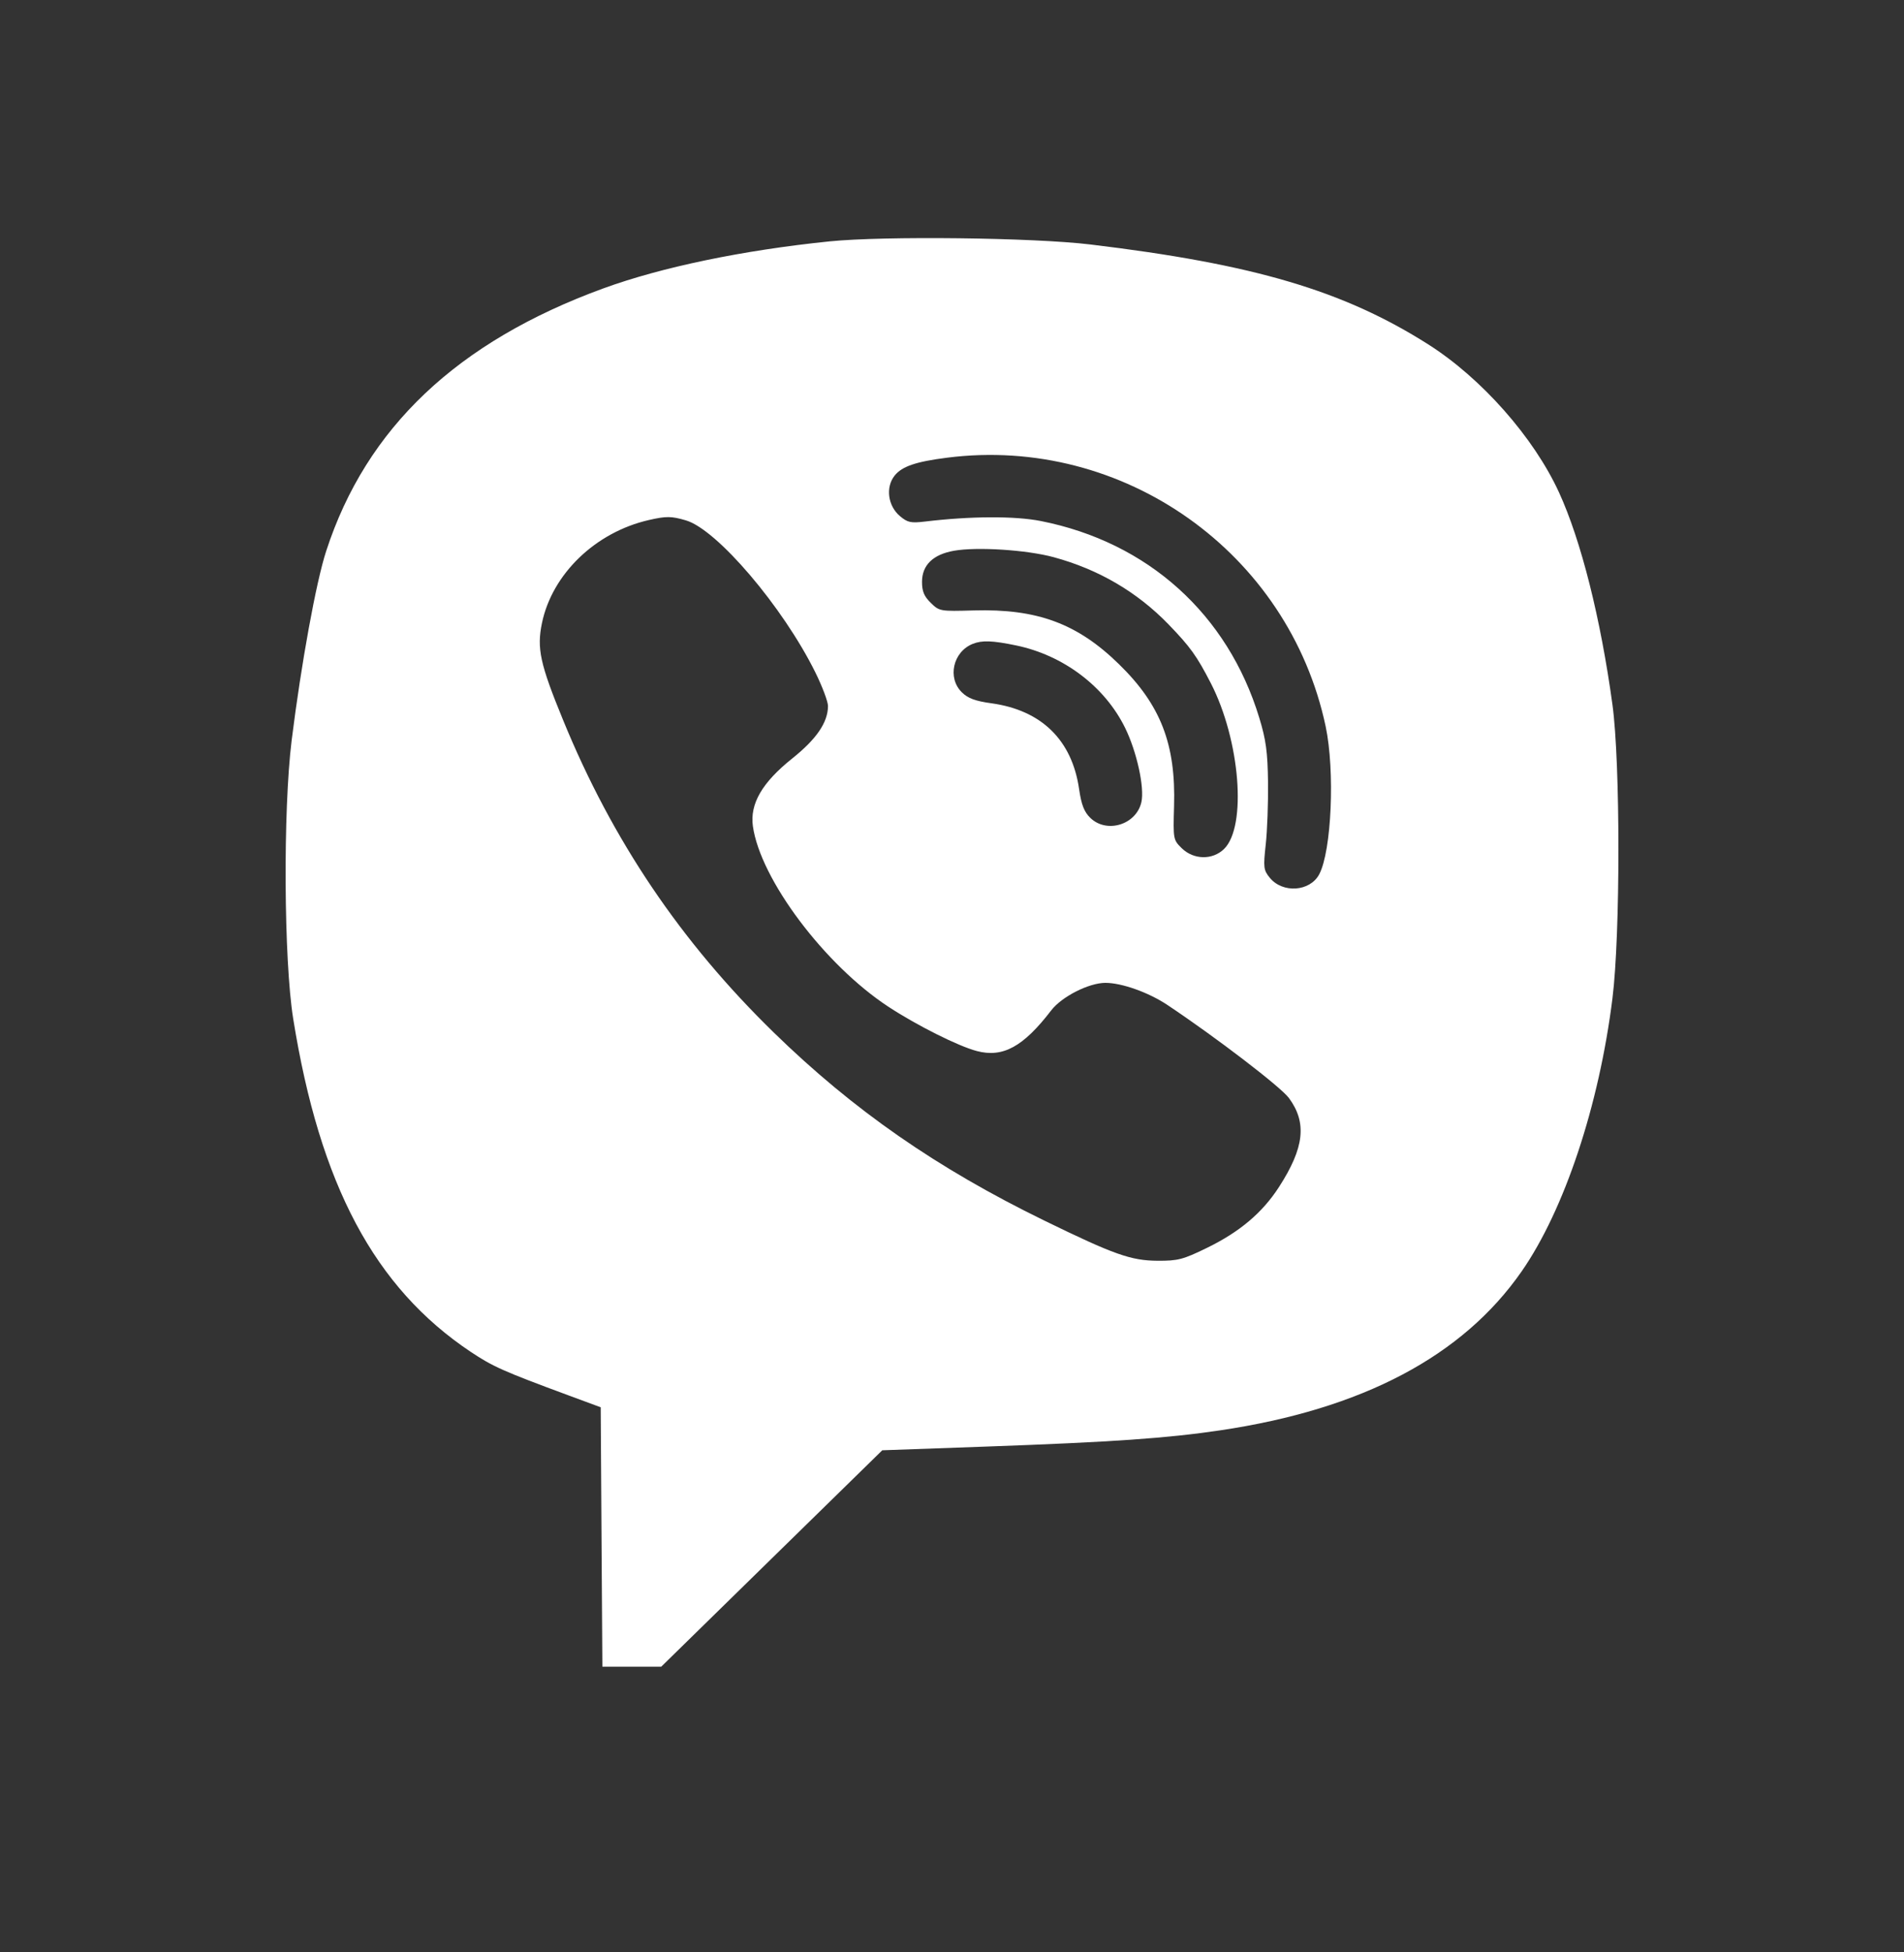 <svg width="40" height="41" viewBox="0 0 40 41" fill="none" xmlns="http://www.w3.org/2000/svg">
<rect x="0" y="0" width="40" height="41" fill="#333333" stroke="none"/>
<path fill-rule="evenodd" clip-rule="evenodd" d="M17.427 5.069C15.607 5.255 13.899 5.61 12.676 6.056C9.603 7.178 7.695 8.985 6.853 11.571C6.64 12.223 6.328 13.937 6.127 15.549C5.945 17.018 5.962 20.16 6.159 21.39C6.719 24.883 7.869 27.04 9.889 28.389C10.353 28.698 10.569 28.795 11.952 29.306L12.62 29.553L12.637 32.277L12.655 35H13.273H13.892L16.213 32.728L18.535 30.456L20.721 30.378C23.369 30.283 24.508 30.204 25.629 30.038C28.616 29.595 30.727 28.483 31.968 26.698C32.865 25.407 33.594 23.217 33.875 20.966C34.042 19.631 34.042 16.02 33.875 14.798C33.626 12.98 33.216 11.352 32.752 10.34C32.222 9.185 31.125 7.943 30.005 7.232C28.225 6.103 26.346 5.547 22.907 5.134C21.706 4.989 18.573 4.953 17.427 5.069ZM19.894 9.612C19.24 9.695 18.951 9.794 18.796 9.986C18.6 10.229 18.651 10.624 18.907 10.839C19.067 10.973 19.135 10.988 19.429 10.953C20.386 10.838 21.319 10.833 21.868 10.942C24.115 11.387 25.792 12.897 26.455 15.073C26.597 15.539 26.631 15.793 26.639 16.43C26.644 16.86 26.623 17.448 26.591 17.735C26.538 18.216 26.545 18.271 26.675 18.432C26.946 18.765 27.521 18.725 27.715 18.36C27.974 17.869 28.047 16.188 27.85 15.255C27.076 11.605 23.6 9.139 19.894 9.612ZM13.63 10.921C12.509 11.178 11.601 12.053 11.386 13.083C11.275 13.616 11.345 13.941 11.829 15.12C12.863 17.646 14.302 19.779 16.258 21.685C17.927 23.312 19.682 24.531 21.939 25.632C23.405 26.347 23.758 26.472 24.319 26.476C24.747 26.478 24.852 26.451 25.355 26.206C26.043 25.871 26.52 25.468 26.869 24.928C27.402 24.103 27.461 23.576 27.077 23.057C26.903 22.823 25.541 21.781 24.522 21.102C24.128 20.84 23.566 20.64 23.223 20.64C22.876 20.64 22.307 20.929 22.086 21.216C21.498 21.982 21.07 22.216 20.522 22.072C20.133 21.97 19.266 21.536 18.666 21.143C17.326 20.265 15.973 18.464 15.817 17.35C15.751 16.881 16.012 16.432 16.641 15.93C17.154 15.52 17.392 15.172 17.395 14.827C17.395 14.735 17.276 14.417 17.129 14.12C16.449 12.746 15.063 11.119 14.41 10.928C14.105 10.838 13.996 10.837 13.63 10.921ZM20.04 11.566C19.6 11.644 19.37 11.868 19.37 12.22C19.37 12.418 19.414 12.524 19.554 12.66C19.735 12.837 19.749 12.839 20.459 12.819C21.791 12.782 22.635 13.094 23.509 13.949C24.384 14.803 24.704 15.628 24.665 16.929C24.645 17.623 24.647 17.637 24.828 17.814C25.077 18.057 25.474 18.064 25.715 17.829C26.198 17.357 26.054 15.548 25.438 14.348C25.142 13.774 25.007 13.586 24.548 13.111C23.888 12.43 23.077 11.956 22.136 11.701C21.569 11.547 20.527 11.48 20.04 11.566ZM20.436 13.521C20.02 13.688 19.897 14.236 20.208 14.54C20.337 14.666 20.489 14.722 20.828 14.769C21.88 14.914 22.521 15.541 22.67 16.57C22.718 16.9 22.776 17.049 22.904 17.174C23.249 17.511 23.872 17.32 23.979 16.844C24.047 16.538 23.883 15.787 23.637 15.286C23.211 14.417 22.342 13.76 21.346 13.554C20.85 13.451 20.631 13.443 20.436 13.521Z" fill="white"/>
</svg>